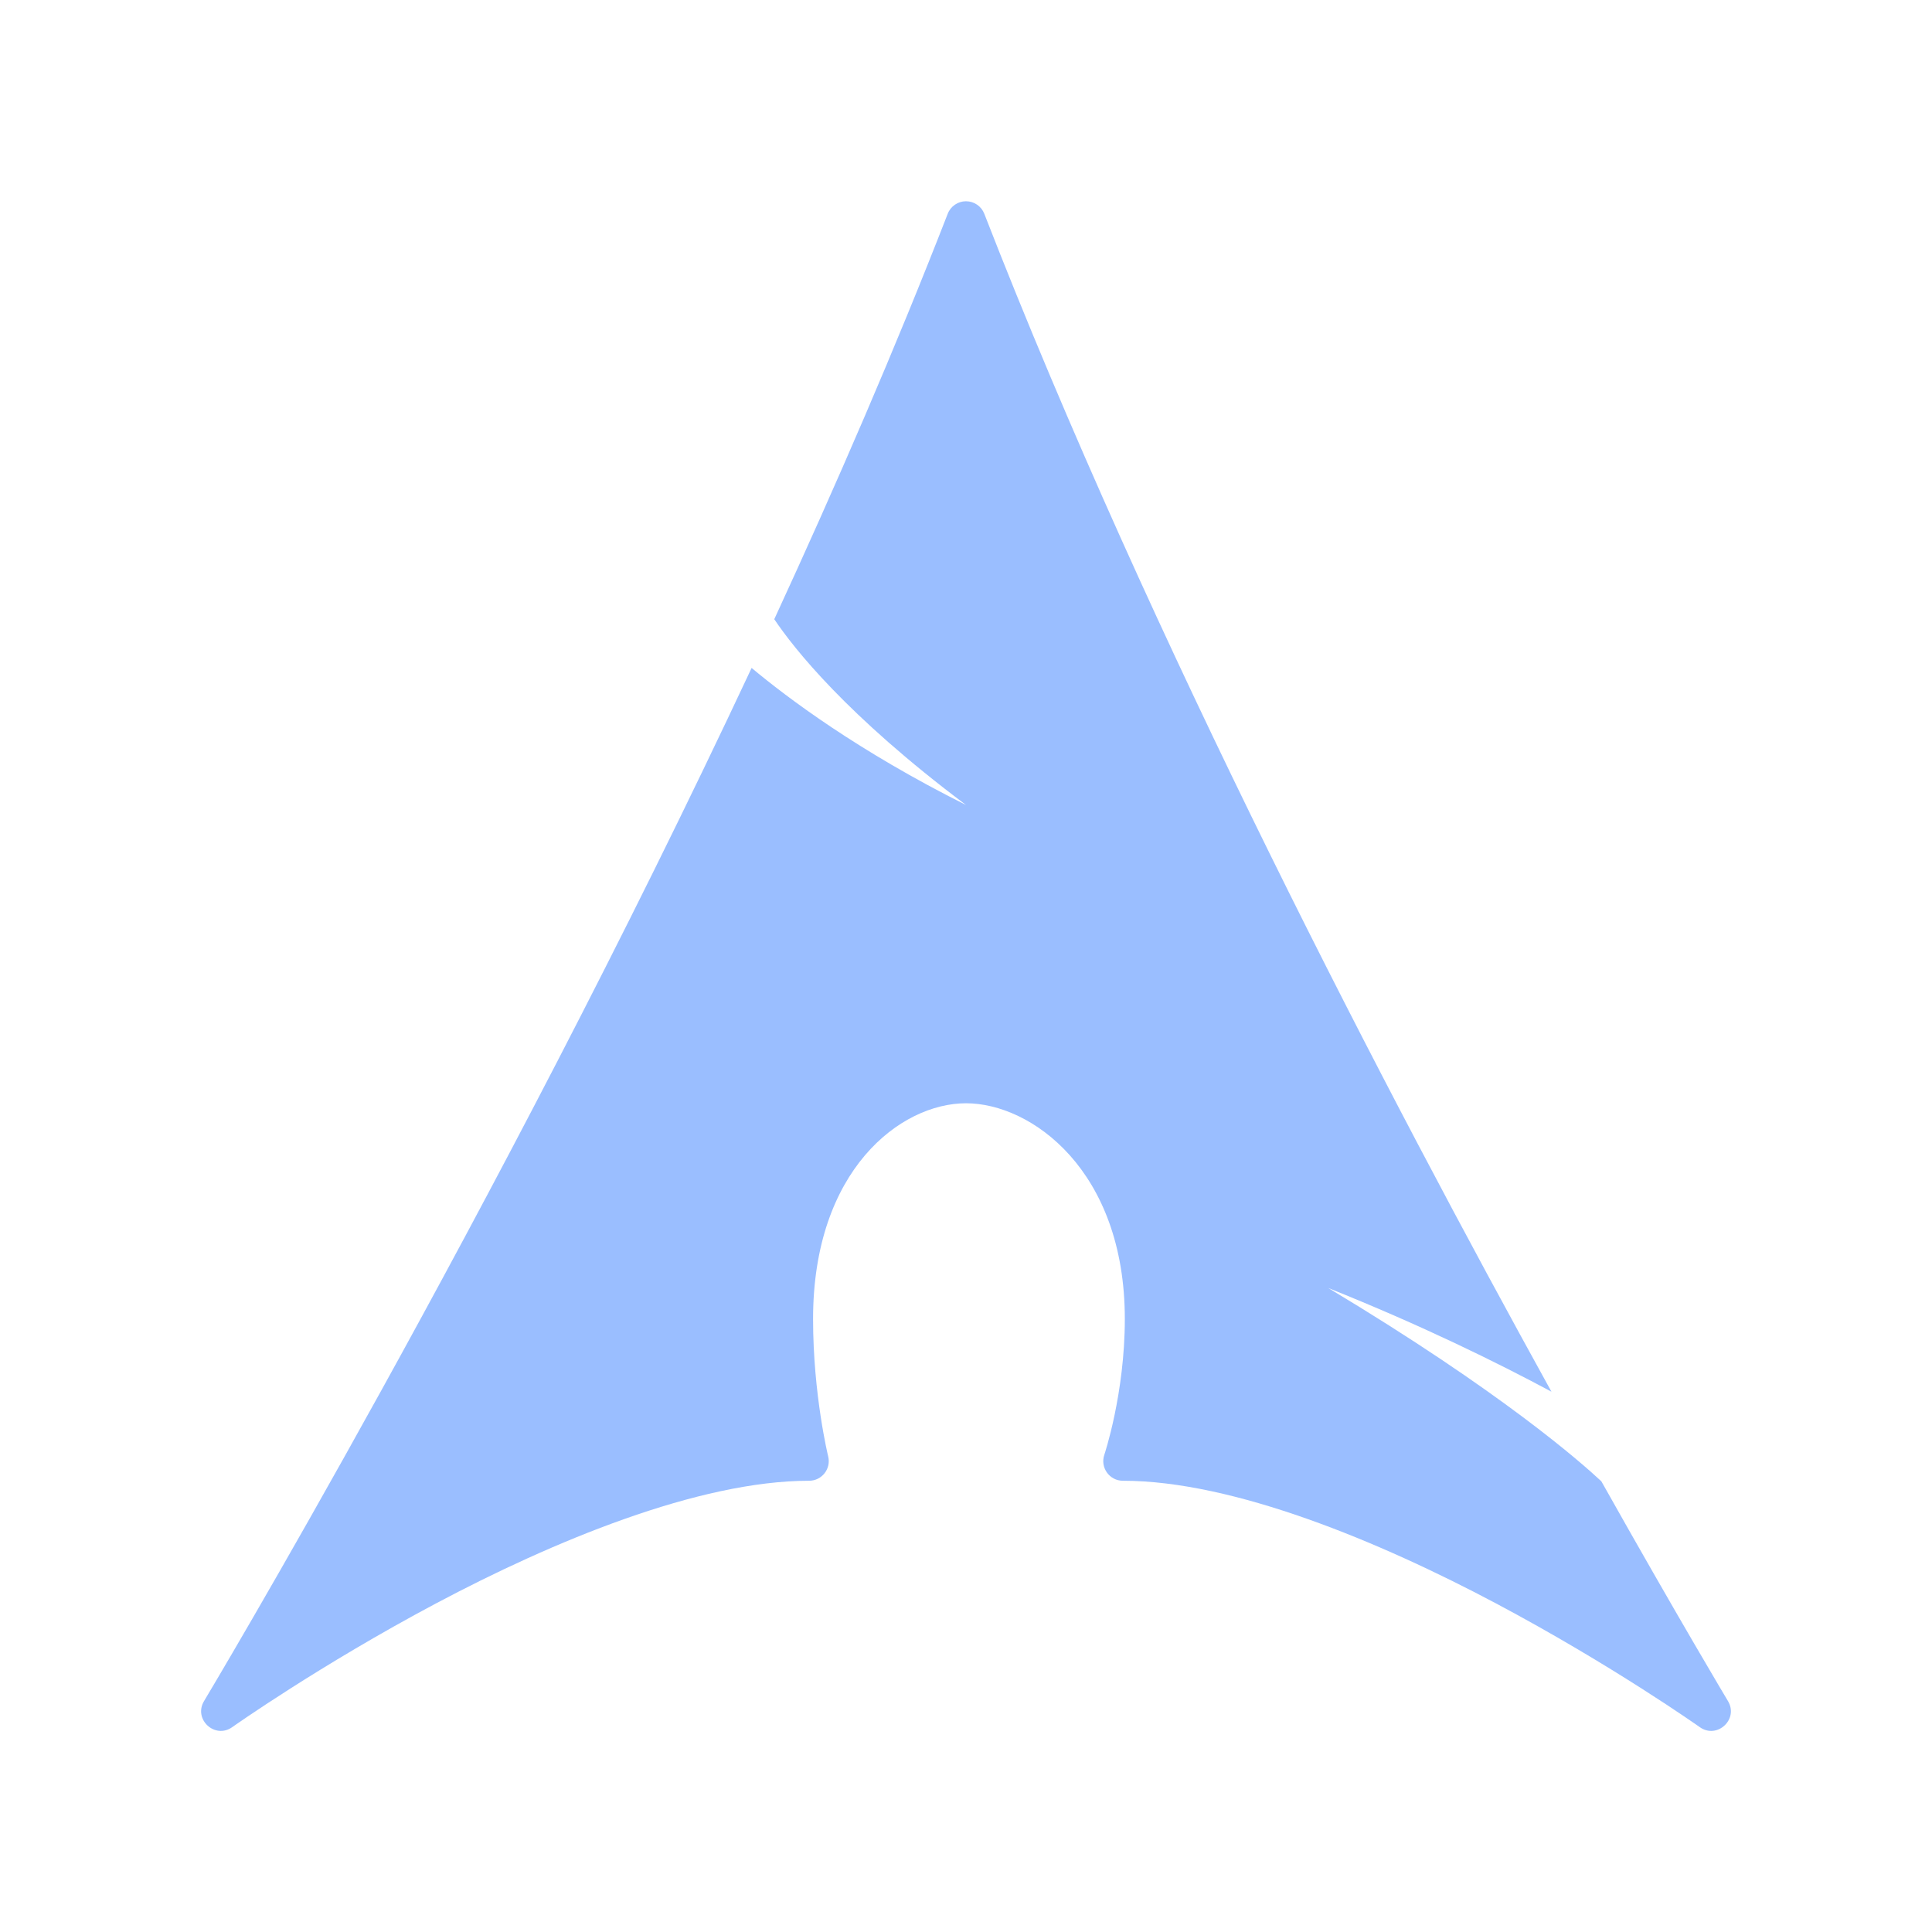 <svg width="192" height="192" version="1.1" viewBox="0 0 192 192" xmlns="http://www.w3.org/2000/svg">
 <path d="m96 20c-0.803 3.92e-4 -1.525 0.493-1.816 1.242-5.188 13.34-11.088 26.969-17.238 40.295 1.921 2.86 7.17 9.549 19.055 18.463-10.727-5.364-17.772-10.668-21.307-13.621-25.555 54.542-54.416 102.67-54.416 102.67-1.087 1.809 1.077 3.814 2.799 2.594 0 0 8.675-6.146 20.248-12.295 11.573-6.148 26.084-12.193 37.086-12.193 1.265-4.8e-4 2.195-1.188 1.893-2.416 0 0-1.502-6.127-1.502-13.662 0-14.81 8.704-21.436 15.199-21.436 6.496 0 15.783 6.674 15.783 21.436 0 7.438-2.039 13.504-2.039 13.504-0.427 1.263 0.512 2.574 1.846 2.574 11.002 0 25.512 6.045 37.086 12.193 11.573 6.148 20.248 12.295 20.248 12.295 1.722 1.22 3.886-0.785 2.799-2.594 0 0-4.985-8.325-12.584-21.84-1.965-1.834-9.893-8.861-27.139-19.209 9.28 3.712 16.744 7.39 22.18 10.303-16.081-29.104-39.817-74.513-56.363-117.06-0.291-0.749-1.013-1.242-1.816-1.242z" style="color-rendering:auto;color:#000000;dominant-baseline:auto;fill:#9abeff;font-feature-settings:normal;font-variant-alternates:normal;font-variant-caps:normal;font-variant-ligatures:normal;font-variant-numeric:normal;font-variant-position:normal;image-rendering:auto;isolation:auto;mix-blend-mode:normal;shape-padding:0;shape-rendering:auto;solid-color:#000000;text-decoration-color:#000000;text-decoration-line:none;text-decoration-style:solid;text-indent:0;text-orientation:mixed;text-transform:none;white-space:normal"/>
</svg>
